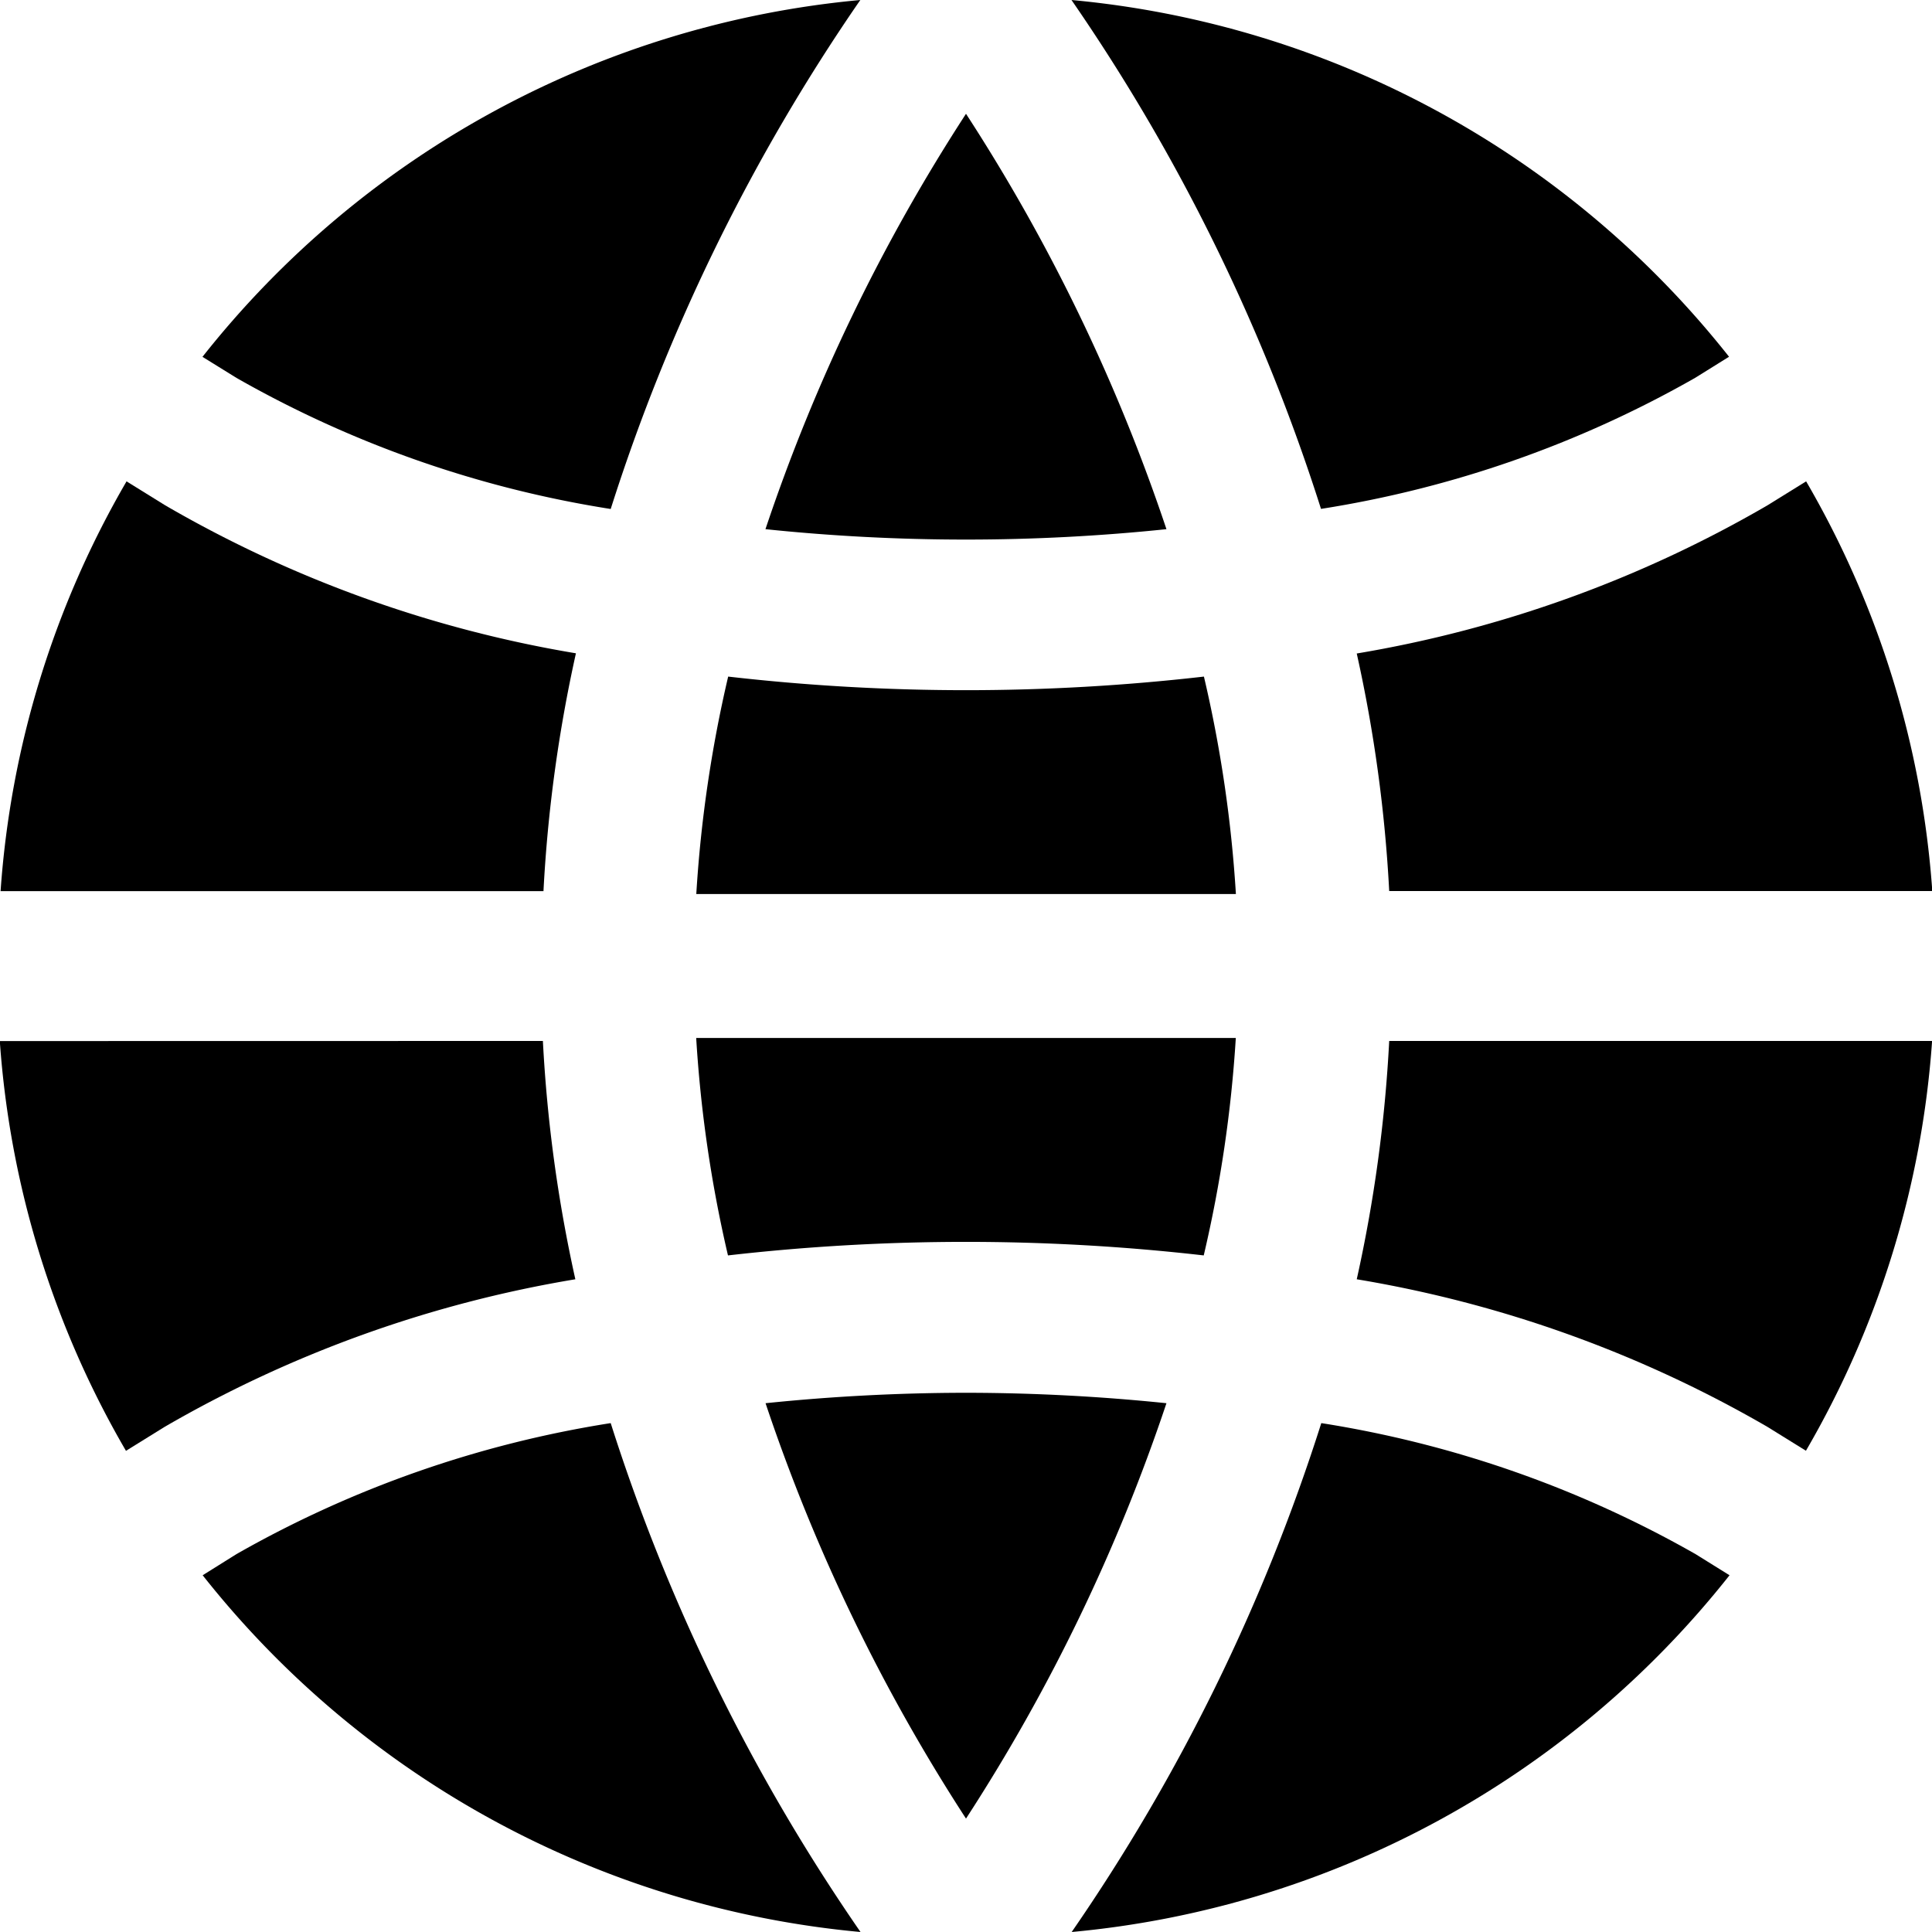 <svg id="global" xmlns="http://www.w3.org/2000/svg" width="20" height="20" viewBox="0 0 20 20">
  <g id="Group_14525" data-name="Group 14525" transform="translate(2.096)">
    <g id="Group_14524" data-name="Group 14524" transform="translate(0 0)">
      <path id="Path_34871" data-name="Path 34871" d="M266.923.256a19.856,19.856,0,0,0-2.584,5.269,11.382,11.382,0,0,1-3.874-1.357l-.352-.218A9.828,9.828,0,0,1,266.923.256Z" transform="translate(-260.113 -0.256)"/>
    </g>
  </g>
  <g id="Group_14527" data-name="Group 14527" transform="translate(7.207 7.004)">
    <g id="Group_14526" data-name="Group 14526">
      <path id="Path_34872" data-name="Path 34872" d="M170.657,166.4a21.618,21.618,0,0,0,4.925,0,13.435,13.435,0,0,1,.331,2.251h-5.586A13.435,13.435,0,0,1,170.657,166.4Z" transform="translate(-170.326 -166.4)"/>
    </g>
  </g>
  <g id="Group_14529" data-name="Group 14529" transform="translate(7.925 14.418)">
    <g id="Group_14528" data-name="Group 14528">
      <path id="Path_34873" data-name="Path 34873" d="M189.808,340.48a20.407,20.407,0,0,1,2.075.108,18.884,18.884,0,0,1-2.075,4.3,18.886,18.886,0,0,1-2.075-4.3A20.407,20.407,0,0,1,189.808,340.48Z" transform="translate(-187.733 -340.48)"/>
    </g>
  </g>
  <g id="Group_14531" data-name="Group 14531" transform="translate(0 10.776)">
    <g id="Group_14530" data-name="Group 14530">
      <path id="Path_34874" data-name="Path 34874" d="M337.31,255.147a14.9,14.9,0,0,0,.336,2.467,12.592,12.592,0,0,0-4.252,1.528l-.4.248a9.784,9.784,0,0,1-1.306-4.242Z" transform="translate(-331.69 -255.147)"/>
    </g>
  </g>
  <g id="Group_14533" data-name="Group 14533" transform="translate(0 4.983)">
    <g id="Group_14532" data-name="Group 14532">
      <path id="Path_34875" data-name="Path 34875" d="M333,118.118l.4.248a12.593,12.593,0,0,0,4.252,1.532,14.9,14.9,0,0,0-.336,2.462h-5.62A9.784,9.784,0,0,1,333,118.118Z" transform="translate(-331.69 -118.118)"/>
    </g>
  </g>
  <g id="Group_14535" data-name="Group 14535" transform="translate(7.207 10.745)">
    <g id="Group_14534" data-name="Group 14534">
      <path id="Path_34876" data-name="Path 34876" d="M175.911,255.147a13.431,13.431,0,0,1-.332,2.251,21.7,21.7,0,0,0-4.925,0,13.432,13.432,0,0,1-.329-2.251Z" transform="translate(-170.325 -255.147)"/>
    </g>
  </g>
  <g id="Group_14537" data-name="Group 14537" transform="translate(14.045 4.983)">
    <g id="Group_14536" data-name="Group 14536">
      <path id="Path_34877" data-name="Path 34877" d="M4.252,118.366l.4-.248a9.784,9.784,0,0,1,1.306,4.241H.336A14.9,14.9,0,0,0,0,119.9,12.593,12.593,0,0,0,4.252,118.366Z" transform="translate(0 -118.118)"/>
    </g>
  </g>
  <g id="Group_14539" data-name="Group 14539" transform="translate(11.094 14.732)">
    <g id="Group_14538" data-name="Group 14538">
      <path id="Path_34878" data-name="Path 34878" d="M53.426,348.109a11.4,11.4,0,0,1,3.874,1.356l.352.219a9.825,9.825,0,0,1-6.81,3.693A19.841,19.841,0,0,0,53.426,348.109Z" transform="translate(-50.842 -348.109)"/>
    </g>
  </g>
  <g id="Group_14541" data-name="Group 14541" transform="translate(7.925 1.178)">
    <g id="Group_14540" data-name="Group 14540">
      <path id="Path_34879" data-name="Path 34879" d="M189.808,28.826a18.893,18.893,0,0,1,2.075,4.3,20.063,20.063,0,0,1-4.151,0A18.892,18.892,0,0,1,189.808,28.826Z" transform="translate(-187.733 -28.826)"/>
    </g>
  </g>
  <g id="Group_14543" data-name="Group 14543" transform="translate(2.098 14.732)">
    <g id="Group_14542" data-name="Group 14542">
      <path id="Path_34880" data-name="Path 34880" d="M260.412,349.464a11.4,11.4,0,0,1,3.874-1.356,19.839,19.839,0,0,0,2.586,5.268,9.825,9.825,0,0,1-6.81-3.693Z" transform="translate(-260.062 -348.108)"/>
    </g>
  </g>
  <g id="Group_14545" data-name="Group 14545" transform="translate(11.092 0)">
    <g id="Group_14544" data-name="Group 14544" transform="translate(0 0)">
      <path id="Path_34881" data-name="Path 34881" d="M57.7,3.95l-.35.218a11.383,11.383,0,0,1-3.874,1.357A19.855,19.855,0,0,0,50.893.257,9.828,9.828,0,0,1,57.7,3.95Z" transform="translate(-50.893 -0.257)"/>
    </g>
  </g>
  <g id="Group_14547" data-name="Group 14547" transform="translate(14.045 10.776)">
    <g id="Group_14546" data-name="Group 14546">
      <path id="Path_34882" data-name="Path 34882" d="M.336,255.147h5.62a9.783,9.783,0,0,1-1.306,4.242l-.4-.248A12.594,12.594,0,0,0,0,257.614,14.892,14.892,0,0,0,.336,255.147Z" transform="translate(0 -255.147)"/>
    </g>
  </g>
</svg>
